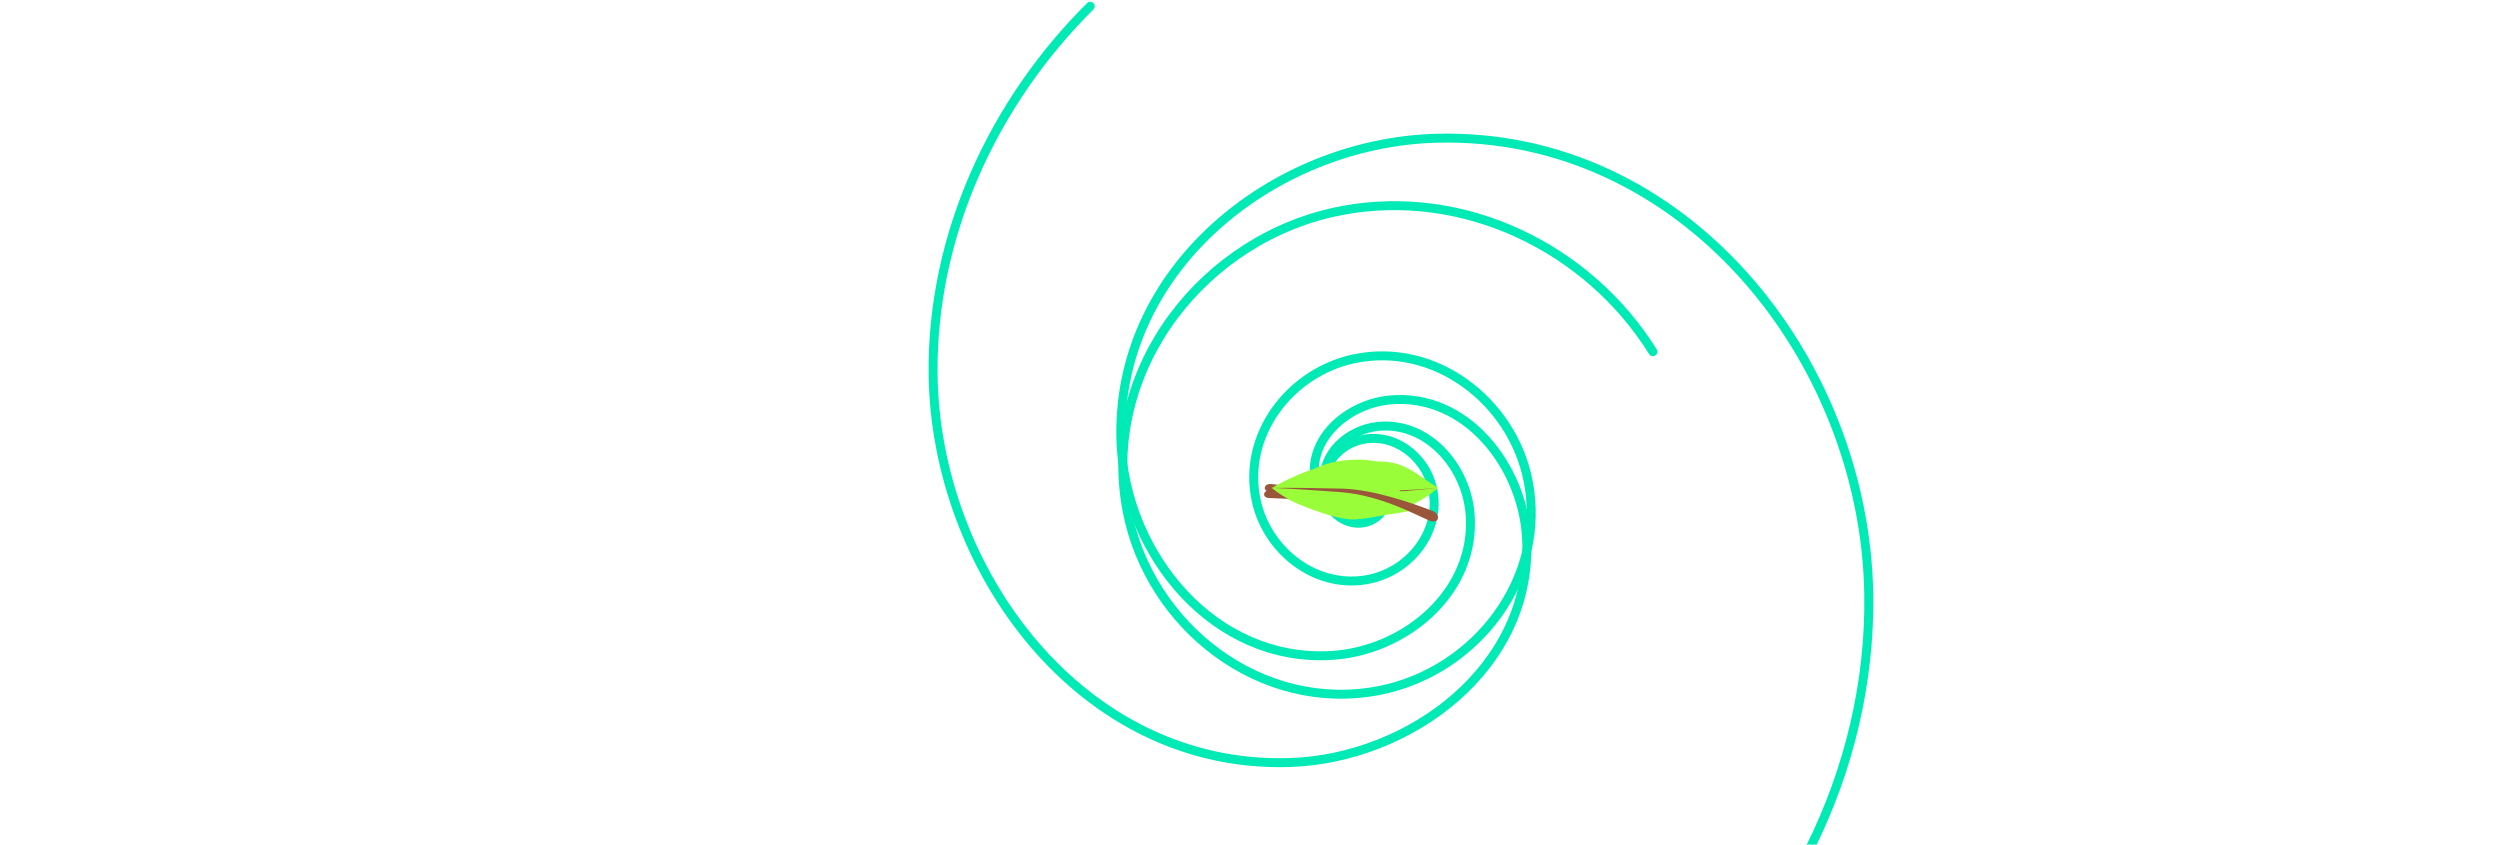 <?xml version="1.0" encoding="UTF-8" standalone="no"?>
<!-- Created with Inkscape (http://www.inkscape.org/) -->

<svg
   width="74mm"
   height="25mm"
   version="1.1"
   viewBox="0 0 74 25"
   id="svg840"
   sodipodi:docname="windy.svg"
   inkscape:version="1.1.1 (3bf5ae0d25, 2021-09-20)"
   xmlns:inkscape="http://www.inkscape.org/namespaces/inkscape"
   xmlns:sodipodi="http://sodipodi.sourceforge.net/DTD/sodipodi-0.dtd"
   xmlns="http://www.w3.org/2000/svg"
   xmlns:svg="http://www.w3.org/2000/svg">
  <defs
     id="defs844" />
  <sodipodi:namedview
     id="namedview842"
     pagecolor="#ffffff"
     bordercolor="#666666"
     borderopacity="1.0"
     inkscape:pageshadow="2"
     inkscape:pageopacity="0.0"
     inkscape:pagecheckerboard="0"
     inkscape:document-units="mm"
     showgrid="false"
     inkscape:zoom="22.627417"
     inkscape:cx="150.25937"
     inkscape:cy="50.786415"
     inkscape:window-width="1920"
     inkscape:window-height="1017"
     inkscape:window-x="-8"
     inkscape:window-y="-8"
     inkscape:window-maximized="1"
     inkscape:current-layer="svg840"
     inkscape:rotation="-7" />
  <path
     sodipodi:type="spiral"
     style="fill:none;fill-rule:evenodd;stroke:#00eab5;stroke-width:1;stroke-linecap:round;stroke-miterlimit:4;stroke-dasharray:none;stroke-opacity:1"
     id="path1078"
     sodipodi:cx="150.24995"
     sodipodi:cy="45.936295"
     sodipodi:expansion="3.72"
     sodipodi:revolution="5.6900001"
     sodipodi:radius="35.860706"
     sodipodi:argument="-17.355816"
     sodipodi:t0="0"
     d="m 150.25,45.936 c 10e-6,9.8e-5 -3.1e-4,2.6e-5 -3.2e-4,2.4e-5 -0.002,-5.63e-4 -6.3e-4,-0.003 0,-0.004 0.005,-0.007 0.015,-0.002 0.019,0.003 0.017,0.018 0.002,0.045 -0.015,0.057 -0.046,0.033 -0.107,-0.003 -0.132,-0.046 -0.057,-0.099 0.016,-0.216 0.108,-0.261 0.185,-0.09 0.391,0.044 0.464,0.216 0.134,0.315 -0.093,0.653 -0.389,0.766 -0.502,0.192 -1.025,-0.17 -1.19,-0.644 -0.264,-0.76 0.283,-1.534 1.004,-1.765 1.102,-0.353 2.208,0.442 2.521,1.493 0.46,1.546 -0.658,3.078 -2.136,3.49 -2.108,0.588 -4.175,-0.939 -4.707,-2.962 -0.738,-2.806 1.3,-5.535 3.999,-6.208 3.66,-0.914 7.194,1.75 8.033,5.279 1.116,4.689 -2.305,9.191 -6.837,10.223 -5.916,1.348 -11.566,-2.978 -12.82,-8.705 -1.611,-7.362 3.783,-14.363 10.923,-15.869 9.051,-1.909 17.626,4.735 19.418,13.527 2.243,11.006 -5.852,21.401 -16.558,23.515 -13.255,2.617 -25.736,-7.148 -28.21,-20.058 -3.032,-15.821 8.643,-30.681 24.071,-33.557 13.585,-2.532 27.422,4.179 34.66,15.782"
     transform="matrix(0.265,0,0,0.265,0.57,2.405)" />
  <path
     sodipodi:type="spiral"
     style="fill:none;fill-rule:evenodd;stroke:#00eab5;stroke-linecap:round;stroke-opacity:1"
     id="path1168"
     sodipodi:cx="150.24995"
     sodipodi:cy="45.936295"
     sodipodi:expansion="5.6900001"
     sodipodi:revolution="3.29"
     sodipodi:radius="62.349247"
     sodipodi:argument="-35.322281"
     sodipodi:t0="0.050000001"
     d="m 150.25,45.936 c -1.4e-4,-6.9e-5 10e-5,-4.21e-4 1.3e-4,-4.56e-4 0.002,-0.002 0.006,9.99e-4 0.007,0.002 0.011,0.014 -0.007,0.033 -0.018,0.039 -0.062,0.035 -0.13,-0.034 -0.152,-0.086 -0.084,-0.203 0.124,-0.394 0.299,-0.448 0.538,-0.167 0.999,0.365 1.109,0.836 0.288,1.235 -0.907,2.226 -2.006,2.418 -2.545,0.445 -4.495,-1.996 -4.789,-4.29 -0.619,-4.833 3.997,-8.411 8.398,-8.808 8.597,-0.776 14.795,7.43 15.26,15.325 0.854,14.5 -13.004,24.739 -26.417,25.174 -23.401,0.759 -39.652,-21.656 -39.867,-43.435 -0.153,-15.419 6.696,-30.254 17.553,-41.038"
     transform="matrix(0.265,0,0,0.265,0.57,2.405)" />
  <path
     sodipodi:type="spiral"
     style="fill:none;fill-rule:evenodd;stroke:#00eab5;stroke-linecap:round;stroke-opacity:1"
     id="path1609"
     sodipodi:cx="152.40321"
     sodipodi:cy="55.027851"
     sodipodi:expansion="5.77"
     sodipodi:revolution="4.29"
     sodipodi:radius="63.669689"
     sodipodi:argument="-19.998112"
     sodipodi:t0="0.050000001"
     d="m 152.403,55.028 c 5e-5,2.6e-5 -3e-5,1.5e-4 -4e-5,1.68e-4 -5.1e-4,6.5e-4 -0.002,-1.81e-4 -0.002,-5.74e-4 -0.003,-0.004 0.001,-0.009 0.004,-0.011 0.016,-0.01 0.034,0.007 0.041,0.02 0.024,0.05 -0.025,0.101 -0.069,0.118 -0.131,0.049 -0.254,-0.074 -0.288,-0.19 -0.09,-0.298 0.186,-0.561 0.453,-0.625 0.612,-0.149 1.127,0.412 1.236,0.966 0.228,1.16 -0.829,2.103 -1.889,2.271 -2.062,0.327 -3.693,-1.548 -3.936,-3.447 -0.444,-3.477 2.721,-6.173 5.944,-6.5 5.614,-0.57 9.896,4.547 10.31,9.781 0.692,8.737 -7.288,15.311 -15.475,15.802 -13.175,0.79 -22.977,-11.274 -23.513,-23.672 -0.835,-19.332 16.913,-33.578 35.174,-34.097 27.694,-0.788 47.94,24.707 48.343,50.956 0.151,9.807 -2.197,19.578 -6.569,28.344"
     transform="scale(0.265)" />
  <g
     id="g13454"
     transform="translate(-7.397,-2.959)">
    <path
       d="m 45.293,17.628 c 0,0 1.516,0.757 2.234,0.704 1.621,-0.12 2.435,-0.932 2.435,-0.932 -0.544,-0.328 -0.956,-0.786 -1.732,-0.781 -0.784,0.005 -1.26,0.489 -1.956,0.786 -0.319,0.136 -0.981,0.224 -0.981,0.224 z"
       id="path832"
       style="fill:#9afd3a;stroke-width:0.347" />
    <path
       style="fill:#9a563a;fill-opacity:1;stroke:none;stroke-width:0.236;stroke-linecap:butt;stroke-linejoin:miter;stroke-miterlimit:4;stroke-dasharray:none;stroke-opacity:1"
       d="m 49.962,17.4 c 0,0 -1.774,0.375 -3.097,0.276 -1.348,-0.101 -1.664,-0.187 -1.857,-0.203 -0.231,-0.02 -0.264,0.216 -0.052,0.227 0.518,0.028 1.019,0.032 1.979,0.054 1.442,0.034 3.026,-0.354 3.026,-0.354 z"
       id="path5038-4"
       sodipodi:nodetypes="csssscc" />
  </g>
  <g
     id="g13450"
     transform="translate(0.19,-0.878)">
    <path
       d="m 40.03,16.114 c 1.119,0 2.345,-0.796 2.345,-0.796 -0.636,-0.384 -1.512,-0.817 -2.275,-0.834 -2.095,-0.045 -2.884,1.572 -0.071,1.63 2e-6,0 5e-6,0 5e-6,0 z"
       id="path836"
       style="fill:#9afd3a;stroke-width:0.406"
       sodipodi:nodetypes="scsss" />
    <path
       style="fill:#9a563a;fill-opacity:1;stroke:none;stroke-width:0.236;stroke-linecap:butt;stroke-linejoin:miter;stroke-miterlimit:4;stroke-dasharray:none;stroke-opacity:1"
       d="m 42.375,15.318 c 0,0 -1.764,0.169 -3.087,0.07 -1.348,-0.101 -1.654,-0.166 -1.847,-0.183 -0.231,-0.02 -0.264,0.216 -0.052,0.227 0.518,0.028 0.977,0.027 1.938,0.05 1.442,0.034 3.049,-0.164 3.049,-0.164 z"
       id="path5038"
       sodipodi:nodetypes="csssscc" />
  </g>
  <g
     id="g13446"
     transform="matrix(-1,0,0,1,75.768,-4.302)">
    <path
       d="m 33.88,19.394 c 0,0 1.15,0.251 1.853,0.203 1.591,-0.11 2.389,-0.854 2.389,-0.854 -0.534,-0.3 -1.568,-0.823 -2.387,-0.684 -0.769,0.13 -1.291,0.526 -1.856,1.336 z"
       id="path834"
       style="fill:#9afd3a;stroke-width:0.405" />
    <path
       style="fill:#9a563a;fill-opacity:1;stroke:none;stroke-width:0.236;stroke-linecap:butt;stroke-linejoin:miter;stroke-miterlimit:4;stroke-dasharray:none;stroke-opacity:1"
       d="m 38.123,18.743 c 0,0 -0.709,0.027 -2.032,0.126 -1.348,0.101 -2.53,0.852 -2.723,0.868 -0.231,0.02 -0.205,-0.234 -0.007,-0.31 0.54,-0.208 1.727,-0.639 2.687,-0.662 1.442,-0.034 2.075,-0.022 2.075,-0.022 z"
       id="path5038-2"
       sodipodi:nodetypes="csssscc" />
  </g>
</svg>
